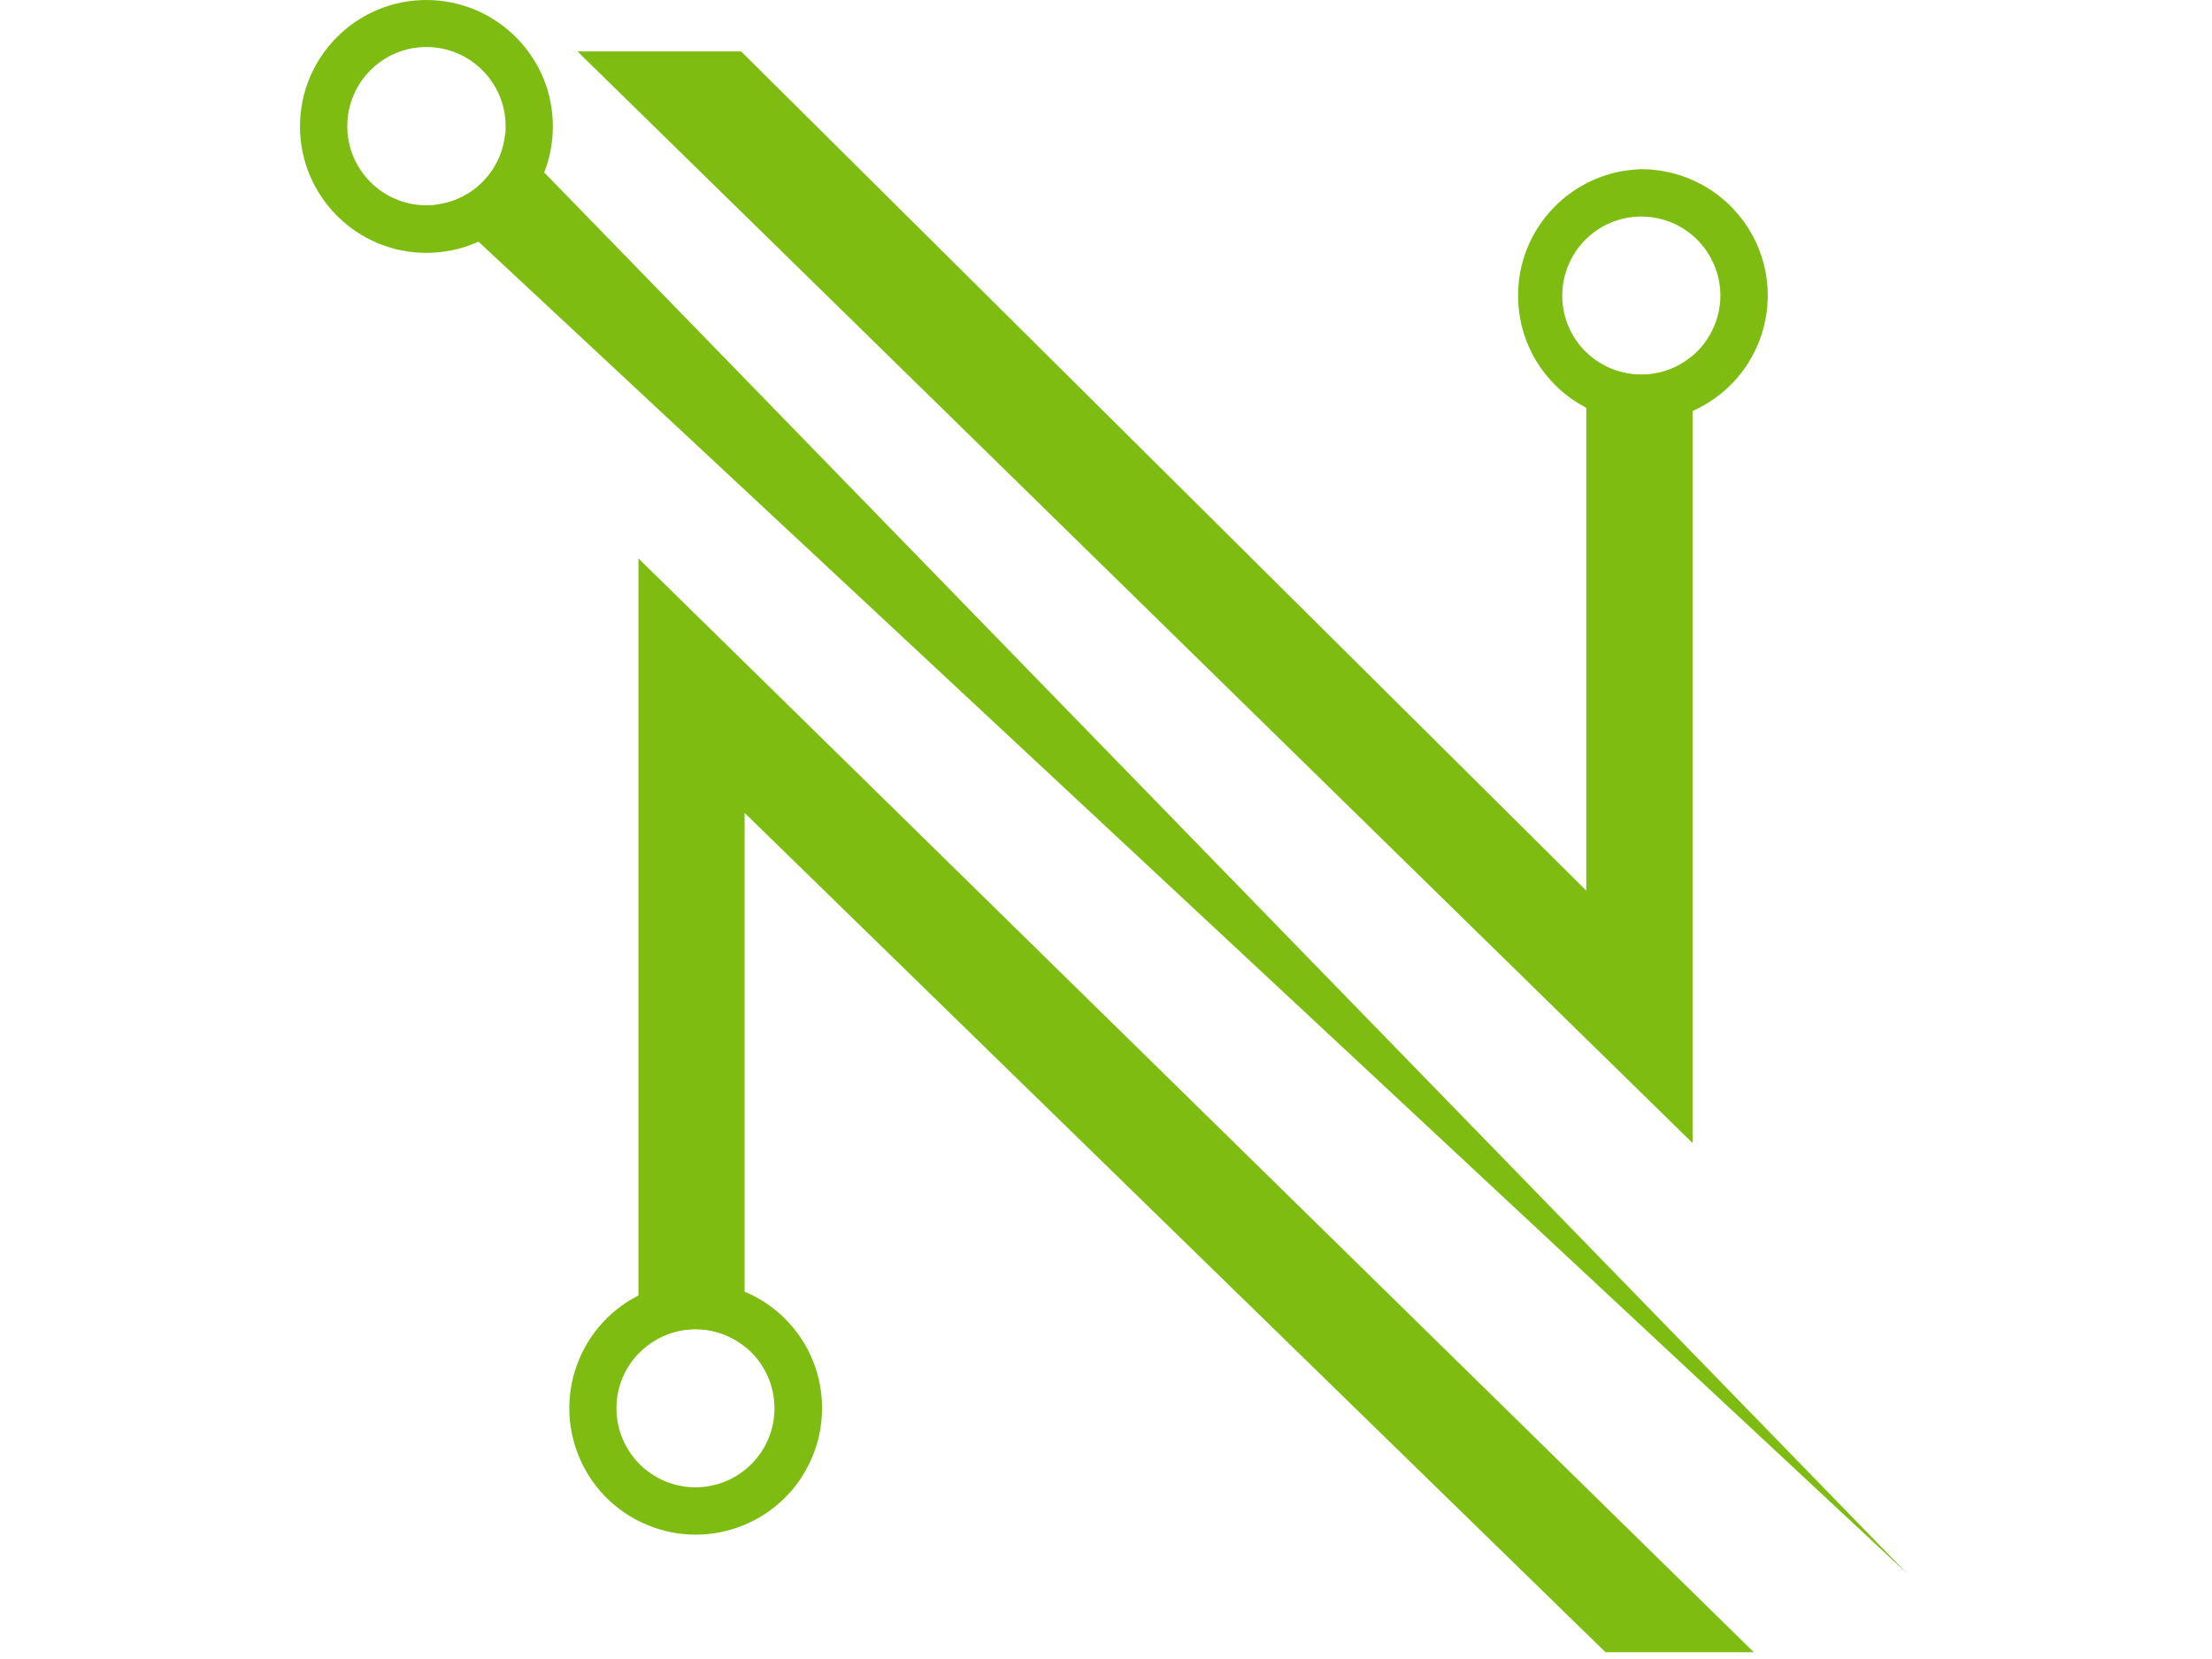 <?xml version="1.0" encoding="utf-8"?>
<!-- Generator: Adobe Illustrator 25.4.1, SVG Export Plug-In . SVG Version: 6.00 Build 0)  -->
<svg version="1.1" id="Layer_1" xmlns="http://www.w3.org/2000/svg" xmlns:xlink="http://www.w3.org/1999/xlink" x="0px" y="0px"
	 viewBox="0 0 1600 1200" style="enable-background:new 0 0 1600 1200;" xml:space="preserve">
<style type="text/css">
	.st0{fill:#7EBC12;}
</style>
<g id="Layer_2">
	<g id="Layer_1-2">
		<path class="st0" d="M393.6,124.7l-28.1-28.9c-2.1,26.5-22.1,48.1-48.3,52.1l28.8,26.8l1033.4,963.4L393.6,124.7z M461.8,403.9
			V979c20.4-21.4,53.8-23.7,76.8-5.1V588l622.7,607.1h107.3L461.8,403.9z M1187.2,271c-14.8,0-29.1-5.7-39.8-16v389.2l-611.3-607
			H417.7l806.6,789.6V257.3C1214,266.2,1200.8,271,1187.2,271z"/>
		<path class="st0" d="M308.5,0C258,0,217,40.9,217,91.4s40.9,91.5,91.4,91.5s91.5-40.9,91.5-91.4c0,0,0,0,0-0.1
			C399.9,41,359,0.1,308.5,0z M317.2,147.8c-2.9,0.5-5.8,0.7-8.7,0.7c-31.6,0-57.3-25.6-57.3-57.2S276.8,34,308.4,34
			s57.3,25.6,57.3,57.2v0.1c0,1.5,0,3,0,4.4C363.6,122.2,343.5,143.8,317.2,147.8z"/>
		<path class="st0" d="M1187.2,122.4c-50.5,1.3-90.4,43.2-89.1,93.7c1.2,48.7,40.4,87.9,89.1,89.1c12.8,0,25.4-2.7,37.1-7.9
			c46.1-20.5,67-74.4,46.5-120.6C1256.1,143.7,1223.3,122.4,1187.2,122.4z M1224.3,257.3c-24,20.5-60.1,17.6-80.6-6.4
			s-17.6-60.1,6.4-80.6s60.1-17.6,80.6,6.4c8.8,10.4,13.7,23.5,13.7,37.1C1244.4,230.5,1237,246.4,1224.3,257.3z"/>
		<path class="st0" d="M538.8,934.4c-46.5-19.7-100.2,2.1-119.8,48.6s2.1,100.2,48.6,119.8c46.5,19.7,100.2-2.1,119.8-48.6
			c4.8-11.3,7.2-23.4,7.2-35.6C594.7,981.9,572.7,948.6,538.8,934.4z M503,1075.8c-31.6,0-57.1-25.7-57.1-57.2s25.7-57.1,57.2-57.1
			c31.6,0,57.1,25.6,57.1,57.2C560.2,1050.2,534.6,1075.8,503,1075.8z"/>
	</g>
</g>
</svg>
